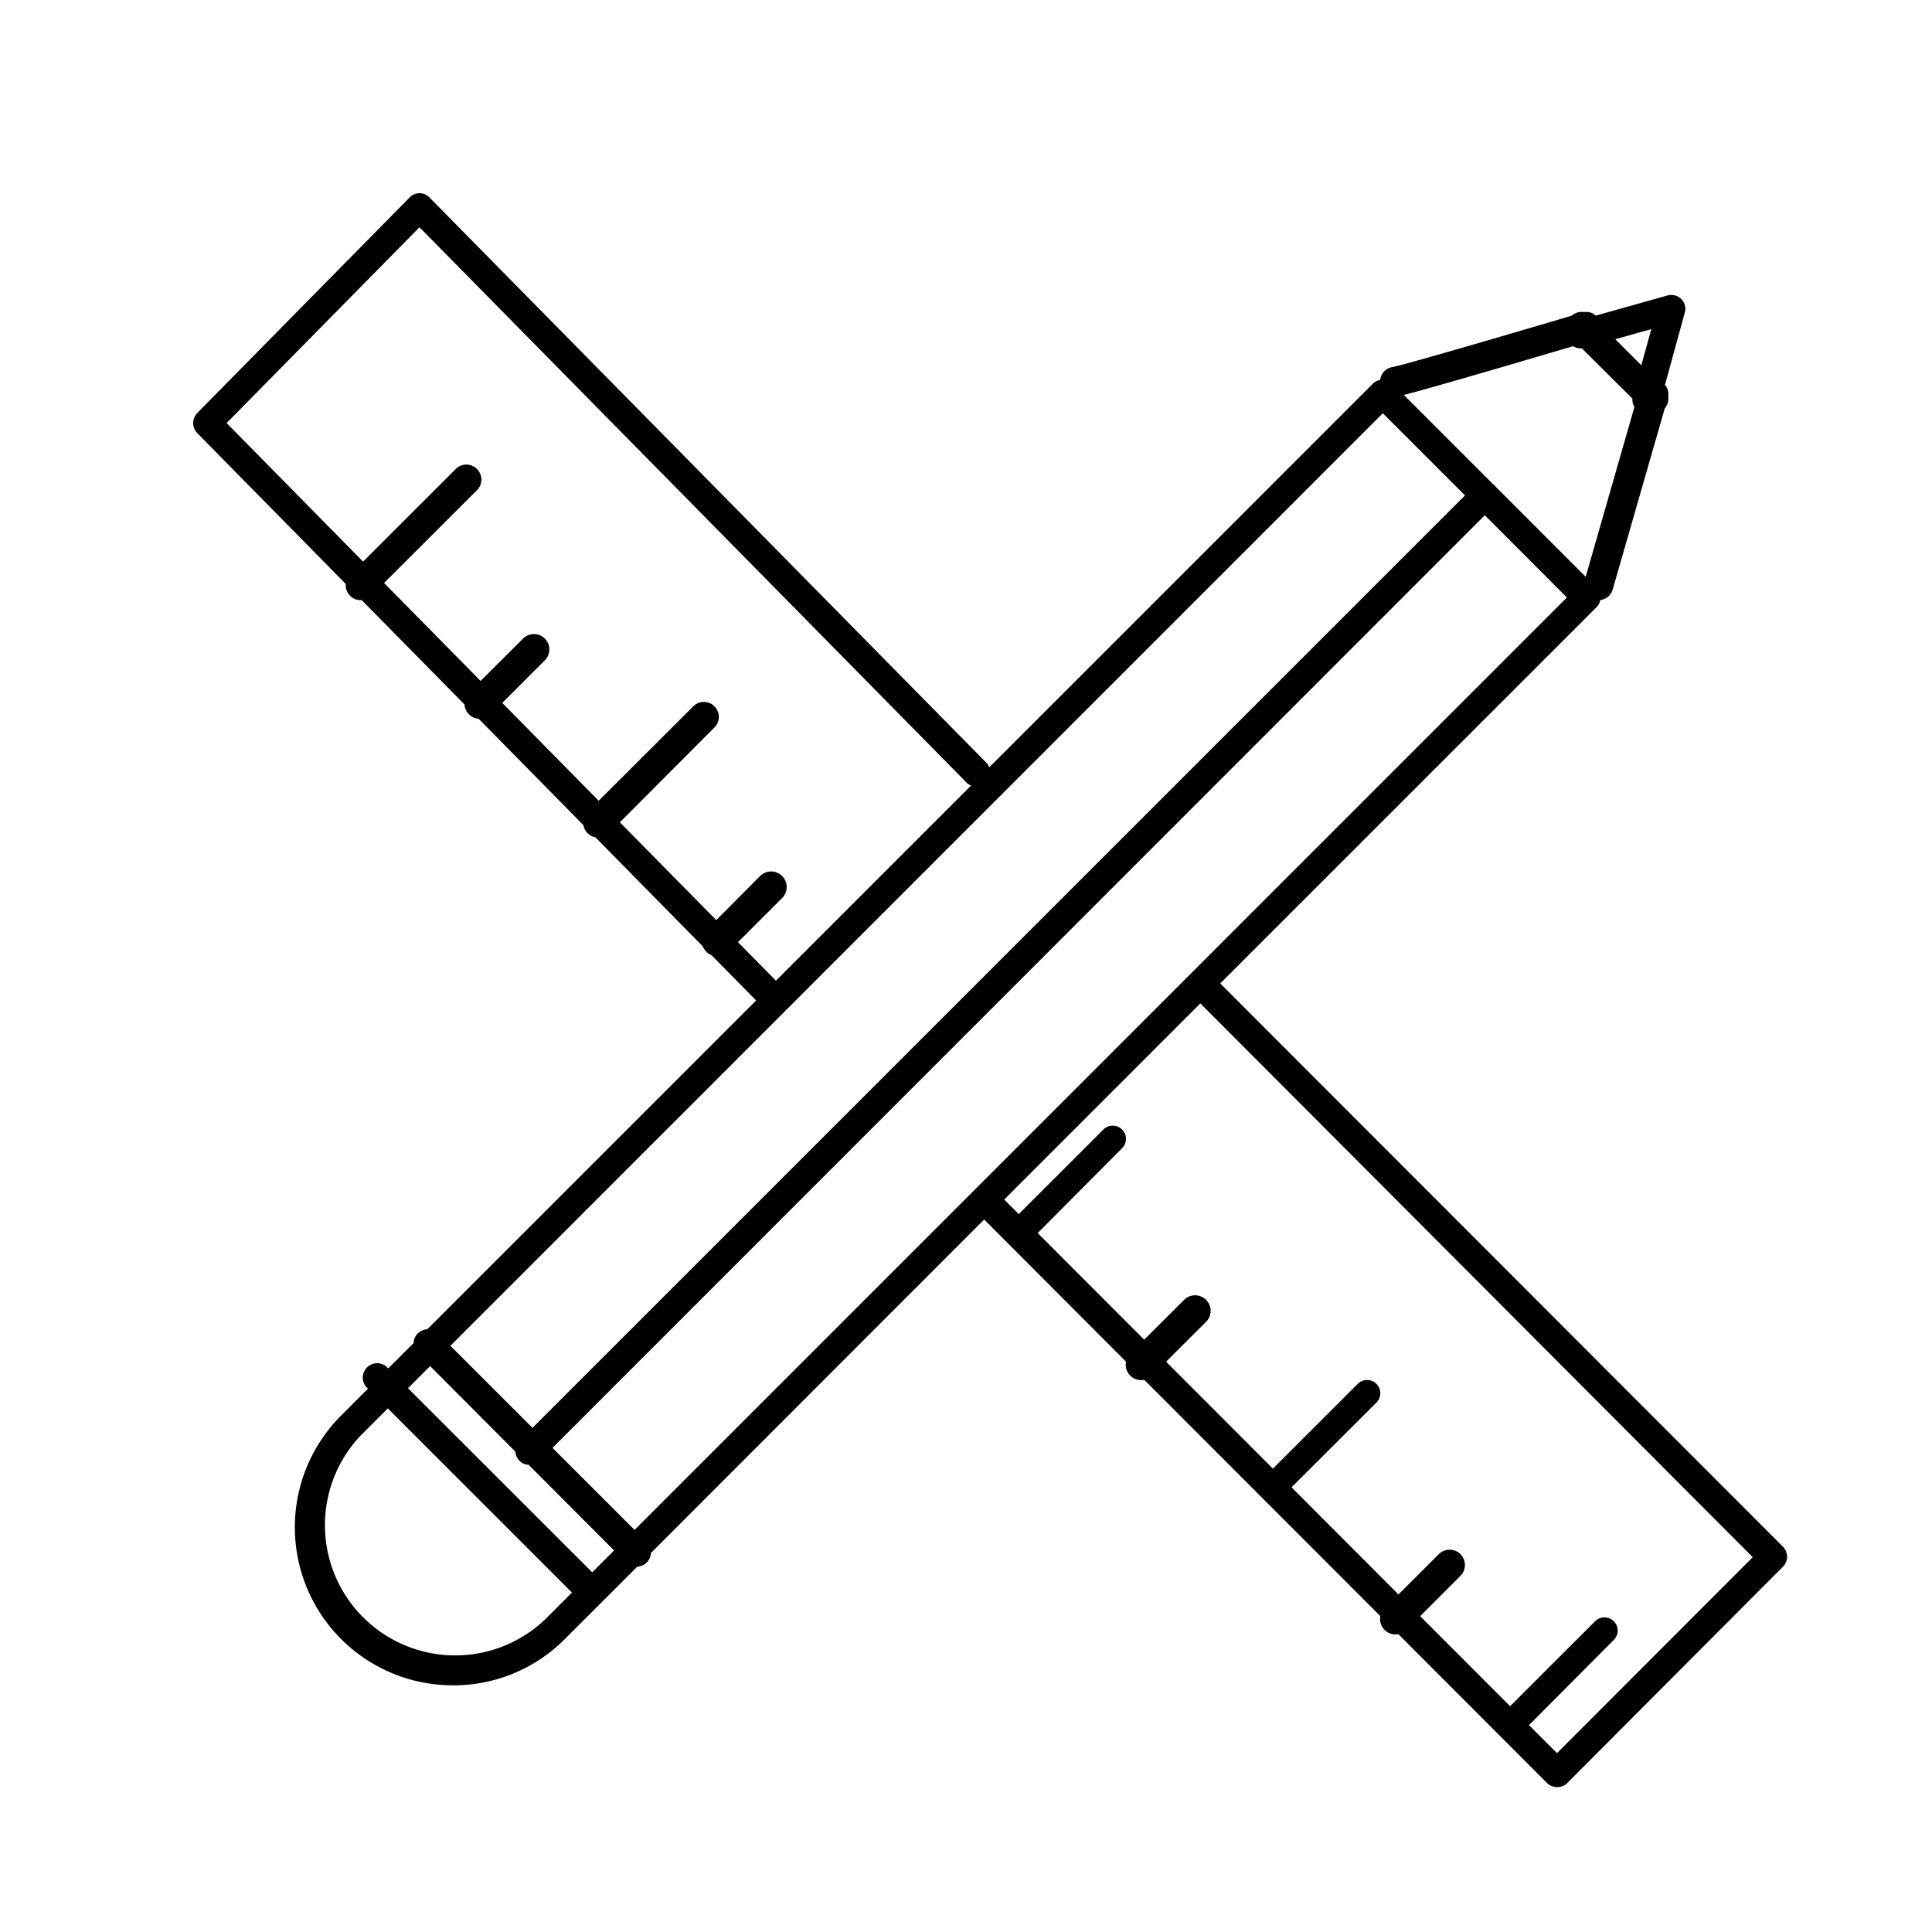 <svg width="40" height="40" viewBox="0 0 40 40" xmlns="http://www.w3.org/2000/svg"><path d="M8.685 4c.077 0 .15.03.204.086L20.41 15.78a.292.292 0 01.07.108l7.944-7.945a.295.295 0 01.154-.077l-.004.06a.303.303 0 01.26-.327c.01-.001.03-.006.067-.015l.052-.013c.274-.07 1.106-.302 3.588-1.035a.308.308 0 01.26-.074l-.032.007a.279.279 0 01.27.066l1.484-.418c.101-.028.21 0 .284.073a.287.287 0 01.075.282l-.411 1.498.027.034a.28.28 0 01.04.198.309.309 0 01-.07.251l-1.081 3.758a.302.302 0 01-.255.212l.005-.054a.29.29 0 01-.084.204l-7.789 7.788 11.65 11.662c.114.115.114.3 0 .414l-4.464 4.477a.292.292 0 01-.215.086.293.293 0 01-.207-.086l-3.076-3.08a.319.319 0 01-.373-.373l-4.888-4.893a.32.32 0 01-.378-.376l-2.937-2.943-6.899 6.904a.298.298 0 01-.283.283l-1.503 1.502a3.247 3.247 0 01-2.314.955 3.272 3.272 0 01-2.315-5.585l.557-.558-.043-.042a.298.298 0 01.416-.421l.045.045.526-.525a.297.297 0 01.284-.286l6.808-6.808-.924-.937a.316.316 0 01-.178-.18l-2.228-2.263h-.01a.31.31 0 01-.218-.185l-.019-.065-2.17-2.204-.035-.002a.319.319 0 01-.256-.292l-2.128-2.16a.31.31 0 01-.33-.334L4.083 8.966a.3.3 0 010-.414l4.4-4.466A.285.285 0 018.684 4zm16.167 16.774l-4.061 4.062.301.301 1.762-1.761a.274.274 0 01.387.387l-1.757 1.766 2.205 2.208.84-.838a.322.322 0 01.456.453l-.842.84 2.211 2.215 1.766-1.765a.274.274 0 01.387.387l-1.767 1.764 2.214 2.218.834-.833a.317.317 0 11.449.448l-.834.835 1.862 1.864 1.77-1.769a.274.274 0 01.386.388l-1.765 1.773.58.58 4.053-4.057-11.437-11.466zM8.029 29.159l-.557.557a2.697 2.697 0 003.812 3.814l.558-.558-3.813-3.813zm.876-.876l-.458.458 3.814 3.812.453-.453-1.769-1.773-.049-.005a.291.291 0 01-.225-.267l-1.766-1.772zm21.836-17.615L11.439 29.977l1.699 1.698L32.441 12.37l-1.7-1.702zM28.63 8.556L9.325 27.863l1.7 1.699 19.306-19.305-1.701-1.701zM8.685 4.705L4.692 8.759l2.825 2.869 1.906-1.905a.311.311 0 11.438.44L7.952 12.07l1.998 2.028.88-.877a.318.318 0 11.45.45l-.881.882 1.996 2.026 1.944-1.94a.31.31 0 01.535.13.311.311 0 01-.097.307l-1.943 1.949 1.995 2.025.907-.912a.322.322 0 11.458.454l-.915.914.786.798 4.04-4.04a.288.288 0 01-.103-.071L8.685 4.705zM32.57 7.168l-.183.053c-2.294.678-3.053.888-3.322.956l1.85 1.85a.29.29 0 01.058.057l1.857 1.858 1.01-3.519-.017-.028a.287.287 0 01-.025-.142l-1.05-1.043-.01.003a.291.291 0 01-.168-.045zm1.619-.354l-.747.209.54.539.207-.748z"/></svg>